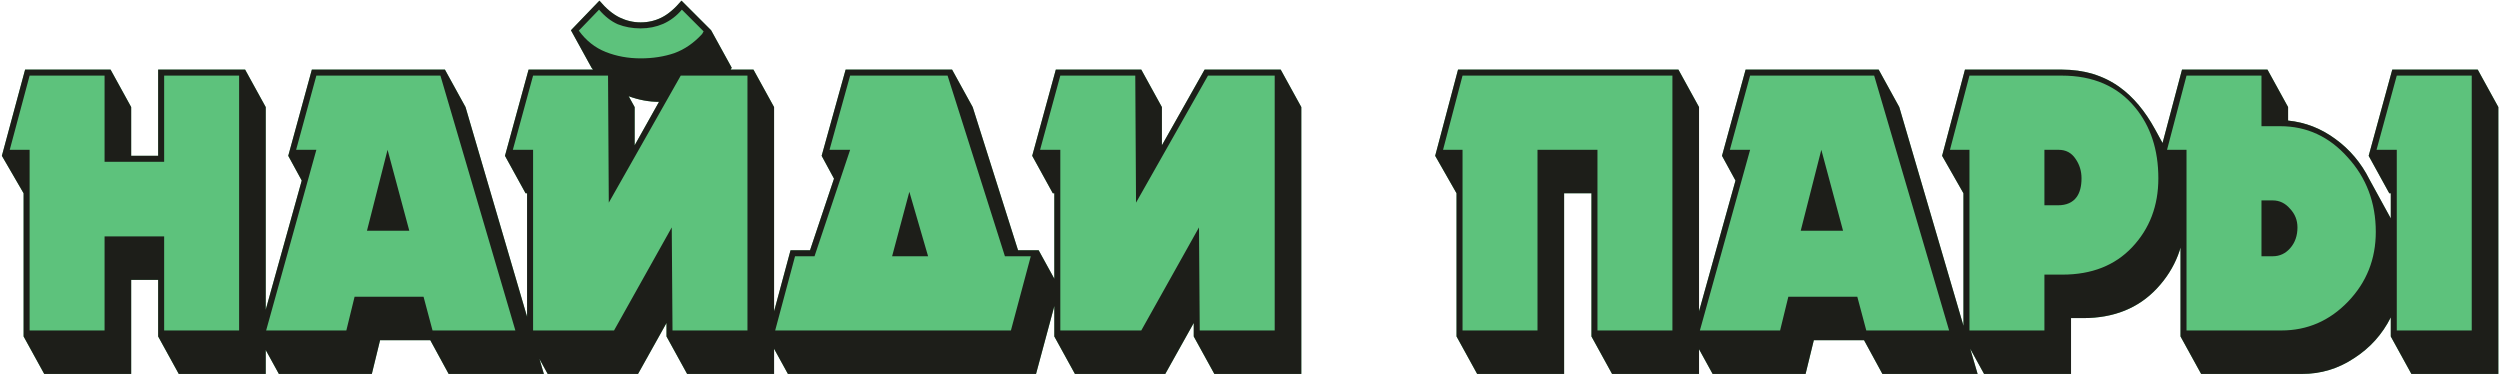 <svg width="587" height="88" viewBox="0 0 587 88" fill="none" xmlns="http://www.w3.org/2000/svg">
<path d="M0.44 36.584L5.896 16.344H25.96L30.8 25.144V36.584H37.136V16.344H57.552L62.392 25.144V87.8H41.976L37.136 79V65.712H30.8V87.8H10.384L5.544 79V45.384L0.44 36.584Z" fill="#5DC27C"/>
<path d="M86.161 54.184L91.001 35.176L96.105 54.184H86.161ZM73.225 16.344H104.465L109.305 25.144L127.697 87.8H105.345L101.033 79.88H89.241L87.305 87.8H65.481L60.641 79L70.849 42.392L67.681 36.584L73.225 16.344Z" fill="#5DC27C"/>
<path d="M138.896 15.904L134.056 7.104L140.744 0.152C142.328 2.029 143.912 3.349 145.496 4.112C147.08 4.875 148.723 5.256 150.424 5.256C152.184 5.256 153.827 4.875 155.352 4.112C156.878 3.349 158.432 2.029 160.016 0.152L166.968 7.104L171.808 15.904L171.544 16.344H176.912L181.752 25.144V87.8H161.336L156.496 79V75.832L149.808 87.8H128.6L123.76 79V45.384H123.408L118.568 36.584L124.112 16.344H139.248L138.896 15.904ZM149.016 25.144V34.12L154.736 23.912C152.39 23.912 150.014 23.472 147.608 22.592L149.016 25.144Z" fill="#5DC27C"/>
<path d="M217.915 60.168H209.467L213.515 45.032L217.915 60.168ZM185.003 87.8L180.163 79L185.619 58.76H190.195L195.827 41.952L192.923 36.584L198.555 16.344H223.547L228.387 25.144L239.035 58.76H243.875L248.715 67.56L243.259 87.8H185.003Z" fill="#5DC27C"/>
<path d="M247.203 45.384L242.363 36.584L247.907 16.344H267.971L272.811 25.144V34.12L282.843 16.344H300.707L305.547 25.144V87.8H285.131L280.291 79V75.832L273.603 87.8H252.395L247.555 79V45.384H247.203Z" fill="#5DC27C"/>
<path d="M336.98 36.584L342.348 16.344H394.092L398.932 25.144V87.8H378.516L373.676 79V45.384H367.252V87.8H346.836L341.996 79V45.384L336.98 36.584Z" fill="#5DC27C"/>
<path d="M422.806 54.184L427.646 35.176L432.75 54.184H422.806ZM409.87 16.344H441.11L445.95 25.144L464.342 87.8H441.99L437.678 79.88H425.886L423.95 87.8H402.126L397.286 79L407.494 42.392L404.326 36.584L409.87 16.344Z" fill="#5DC27C"/>
<path d="M480.029 48.2V35.176H483.373C485.074 35.176 486.394 35.88 487.333 37.288C488.272 38.637 488.741 40.163 488.741 41.864C488.741 43.741 488.36 45.208 487.597 46.264C486.658 47.554 485.192 48.2 483.197 48.2H480.029ZM456.005 36.584L461.373 16.344H484.077C489.357 16.344 493.904 17.723 497.717 20.48C500.885 22.768 503.642 26.053 505.989 30.336L508.981 35.792C510.213 38.021 511.181 40.456 511.885 43.096C512.648 45.736 513.029 48.258 513.029 50.664C513.029 57.352 510.829 63.042 506.429 67.736C502.088 72.371 496.309 74.688 489.093 74.688H486.277V87.8H465.861L461.021 79V45.384L456.005 36.584Z" fill="#5DC27C"/>
<path d="M530.995 60.168V47.056H533.635C535.219 47.056 536.569 47.701 537.683 48.992C538.857 50.224 539.443 51.691 539.443 53.392C539.443 55.328 538.886 56.941 537.771 58.232C536.657 59.523 535.278 60.168 533.635 60.168H530.995ZM506.971 36.584L512.339 16.344H532.403L537.243 25.144V28.312C541.291 28.723 544.987 30.16 548.331 32.624C551.734 35.088 554.403 38.256 556.339 42.128L561.355 51.28V45.384H561.003L556.163 36.584L561.707 16.344H581.771L586.611 25.144V87.8H566.195L561.355 79V74.512C559.361 78.501 556.486 81.698 552.731 84.104C549.035 86.568 544.958 87.8 540.499 87.8H516.827L511.987 79V45.384L506.971 36.584Z" fill="#5DC27C"/>
<path d="M24.552 17.752H6.952L2.288 35.176H6.952V77.592H24.552V55.504H38.544V77.592H56.144V17.752H38.544V37.992H24.552V17.752ZM0.44 36.584L5.896 16.344H25.96L30.8 25.144V36.584H37.136V16.344H57.552L62.392 25.144V87.8H41.976L37.136 79V65.712H30.8V87.8H10.384L5.544 79V45.384L0.44 36.584ZM103.409 17.752H74.281L69.529 35.176H74.281L62.489 77.592H81.321L83.257 69.672H99.449L101.561 77.592H121.009L103.409 17.752ZM86.161 54.184L91.001 35.176L96.105 54.184H86.161ZM73.225 16.344H104.465L109.305 25.144L127.697 87.8H105.345L101.033 79.88H89.241L87.305 87.8H65.481L60.641 79L70.849 42.392L67.681 36.584L73.225 16.344ZM140.656 2.264L135.904 7.192C137.606 9.539 139.718 11.211 142.24 12.208C144.763 13.205 147.491 13.704 150.424 13.704C153.299 13.704 155.939 13.293 158.344 12.472C160.75 11.592 162.92 10.096 164.856 7.984L165.208 7.368L160.104 2.264C158.872 3.731 157.406 4.845 155.704 5.608C154.062 6.312 152.302 6.664 150.424 6.664C148.488 6.664 146.699 6.341 145.056 5.696C143.472 4.992 142.006 3.848 140.656 2.264ZM138.896 15.904L134.056 7.104L140.744 0.152C142.328 2.029 143.912 3.349 145.496 4.112C147.08 4.875 148.723 5.256 150.424 5.256C152.184 5.256 153.827 4.875 155.352 4.112C156.878 3.349 158.432 2.029 160.016 0.152L166.968 7.104L171.808 15.904L171.544 16.344H176.912L181.752 25.144V87.8H161.336L156.496 79V75.832L149.808 87.8H128.6L123.76 79V45.384H123.408L118.568 36.584L124.112 16.344H139.248L138.896 15.904ZM142.768 17.752H125.168L120.416 35.176H125.168V77.592H144.176L157.728 53.392L157.904 77.592H175.504V17.752H159.84L142.944 47.584L142.768 17.752ZM149.016 25.144V34.12L154.736 23.912C152.39 23.912 150.014 23.472 147.608 22.592L149.016 25.144ZM222.491 17.752H199.611L194.771 35.176H199.611L191.251 60.168H186.675L182.011 77.592H237.363L242.027 60.168H235.955L222.491 17.752ZM217.915 60.168H209.467L213.515 45.032L217.915 60.168ZM185.003 87.8L180.163 79L185.619 58.76H190.195L195.827 41.952L192.923 36.584L198.555 16.344H223.547L228.387 25.144L239.035 58.76H243.875L248.715 67.56L243.259 87.8H185.003ZM266.563 17.752H248.963L244.211 35.176H248.963V77.592H267.971L281.523 53.392L281.699 77.592H299.299V17.752H283.635L266.739 47.584L266.563 17.752ZM247.203 45.384L242.363 36.584L247.907 16.344H267.971L272.811 25.144V34.12L282.843 16.344H300.707L305.547 25.144V87.8H285.131L280.291 79V75.832L273.603 87.8H252.395L247.555 79V45.384H247.203ZM392.684 17.752H343.404L338.828 35.176H343.404V77.592H361.004V35.176H375.084V77.592H392.684V17.752ZM336.98 36.584L342.348 16.344H394.092L398.932 25.144V87.8H378.516L373.676 79V45.384H367.252V87.8H346.836L341.996 79V45.384L336.98 36.584ZM440.054 17.752H410.926L406.174 35.176H410.926L399.134 77.592H417.966L419.902 69.672H436.094L438.206 77.592H457.654L440.054 17.752ZM422.806 54.184L427.646 35.176L432.75 54.184H422.806ZM409.87 16.344H441.11L445.95 25.144L464.342 87.8H441.99L437.678 79.88H425.886L423.95 87.8H402.126L397.286 79L407.494 42.392L404.326 36.584L409.87 16.344ZM462.429 35.176V77.592H480.029V64.48H484.253C491.117 64.48 496.573 62.339 500.621 58.056C504.728 53.715 506.781 48.317 506.781 41.864C506.781 35.176 504.962 29.632 501.325 25.232C497.218 20.245 491.469 17.752 484.077 17.752H462.429L457.853 35.176H462.429ZM480.029 48.2V35.176H483.373C485.074 35.176 486.394 35.88 487.333 37.288C488.272 38.637 488.741 40.163 488.741 41.864C488.741 43.741 488.36 45.208 487.597 46.264C486.658 47.555 485.192 48.2 483.197 48.2H480.029ZM456.005 36.584L461.373 16.344H484.077C489.357 16.344 493.904 17.723 497.717 20.48C500.885 22.768 503.642 26.053 505.989 30.336L508.981 35.792C510.213 38.021 511.181 40.456 511.885 43.096C512.648 45.736 513.029 48.259 513.029 50.664C513.029 57.352 510.829 63.043 506.429 67.736C502.088 72.371 496.309 74.688 489.093 74.688H486.277V87.8H465.861L461.021 79V45.384L456.005 36.584ZM530.995 17.752H513.395L508.819 35.176H513.395V77.592H535.659C541.761 77.592 546.982 75.333 551.323 70.816C555.665 66.299 557.835 60.843 557.835 54.448C557.835 47.584 555.635 41.747 551.235 36.936C546.894 32.067 541.614 29.632 535.395 29.632H530.995V17.752ZM530.995 60.168V47.056H533.635C535.219 47.056 536.569 47.701 537.683 48.992C538.857 50.224 539.443 51.691 539.443 53.392C539.443 55.328 538.886 56.941 537.771 58.232C536.657 59.523 535.278 60.168 533.635 60.168H530.995ZM580.363 17.752H562.763L558.011 35.176H562.763V77.592H580.363V17.752ZM506.971 36.584L512.339 16.344H532.403L537.243 25.144V28.312C541.291 28.723 544.987 30.16 548.331 32.624C551.734 35.088 554.403 38.256 556.339 42.128L561.355 51.28V45.384H561.003L556.163 36.584L561.707 16.344H581.771L586.611 25.144V87.8H566.195L561.355 79V74.512C559.361 78.501 556.486 81.699 552.731 84.104C549.035 86.568 544.958 87.8 540.499 87.8H516.827L511.987 79V45.384L506.971 36.584ZM536.891 28.312L536.451 28.224L536.891 28.312Z" fill="#1D1E19"/>
</svg>
